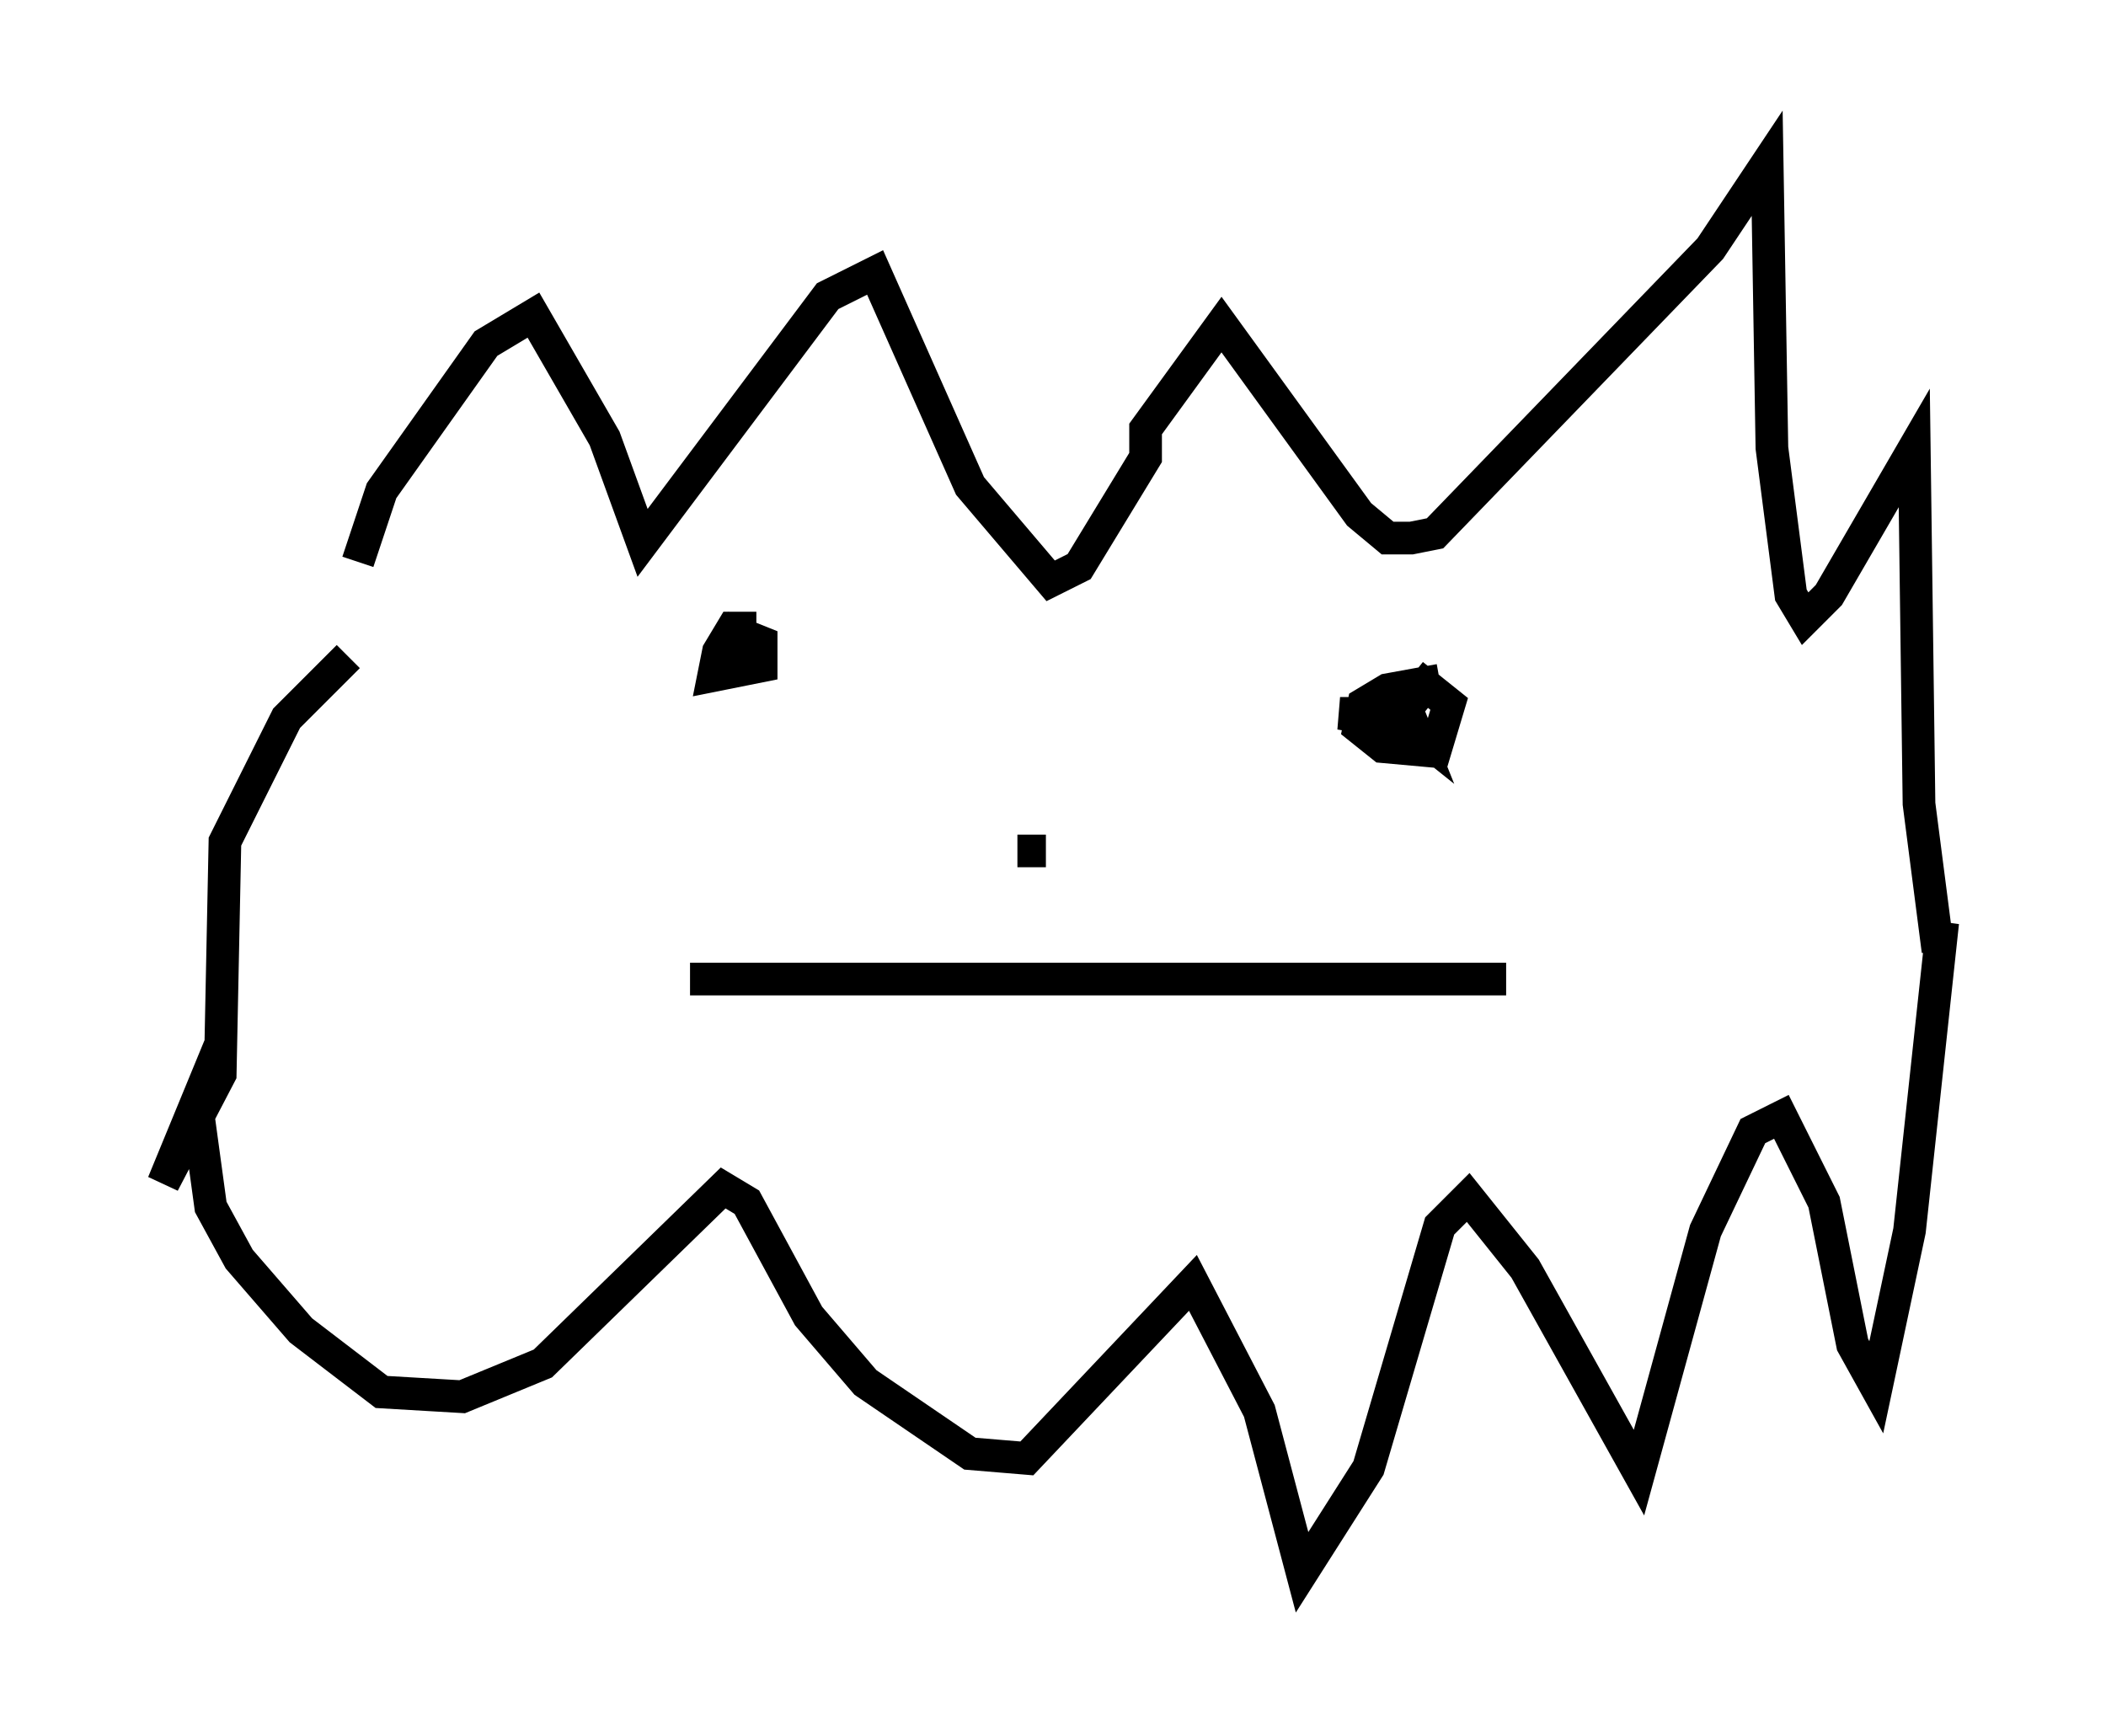 <?xml version="1.0" encoding="utf-8" ?>
<svg baseProfile="full" height="53.14" version="1.1" width="64.469" xmlns="http://www.w3.org/2000/svg" xmlns:ev="http://www.w3.org/2001/xml-events" xmlns:xlink="http://www.w3.org/1999/xlink"><defs /><rect fill="white" height="53.14" width="64.469" x="0" y="0" /><path d="M10.81, 20.251 m0.145, -3.05 l0.726, -2.179 3.196, -4.503 l1.453, -0.872 2.179, 3.777 l1.162, 3.196 5.665, -7.553 l1.453, -0.726 2.905, 6.536 l2.469, 2.905 0.872, -0.436 l2.034, -3.341 0.0, -0.872 l2.324, -3.196 4.212, 5.81 l0.872, 0.726 0.726, 0.0 l0.726, -0.145 8.425, -8.715 l1.743, -2.615 0.145, 8.715 l0.581, 4.503 0.436, 0.726 l0.726, -0.726 2.615, -4.503 l0.145, 10.894 0.581, 4.503 l0.145, -0.872 -1.017, 9.441 l-1.017, 4.793 -0.726, -1.307 l-0.872, -4.358 -1.307, -2.615 l-0.872, 0.436 -1.453, 3.05 l-2.034, 7.408 -3.486, -6.246 l-1.743, -2.179 -0.872, 0.872 l-2.179, 7.408 -2.034, 3.196 l-1.307, -4.939 -2.034, -3.922 l-5.084, 5.374 -1.743, -0.145 l-3.196, -2.179 -1.743, -2.034 l-1.888, -3.486 -0.726, -0.436 l-5.52, 5.374 -2.469, 1.017 l-2.469, -0.145 -2.469, -1.888 l-1.888, -2.179 -0.872, -1.598 l-0.436, -3.196 -1.017, 2.469 l1.743, -3.341 0.145, -7.117 l1.888, -3.777 1.888, -1.888 m12.492, -0.872 l-0.726, 0.0 -0.436, 0.726 l-0.145, 0.726 1.453, -0.291 l0.0, -0.726 -0.726, -0.291 l-0.291, 0.726 0.436, 0.0 m21.352, 0.726 l-1.598, 0.291 -0.726, 0.436 l-0.145, 0.726 0.726, 0.581 l1.598, 0.145 0.436, -1.453 l-0.726, -0.581 -0.581, 0.726 l0.291, 0.726 -0.726, -0.581 l-1.598, 0.0 0.872, 0.145 l0.726, -0.291 0.0, -0.436 m-11.475, 4.793 l0.872, 0.0 m-10.894, 3.922 l24.983, 0.0 " fill="none" stroke="black" stroke-width="1" /></svg>